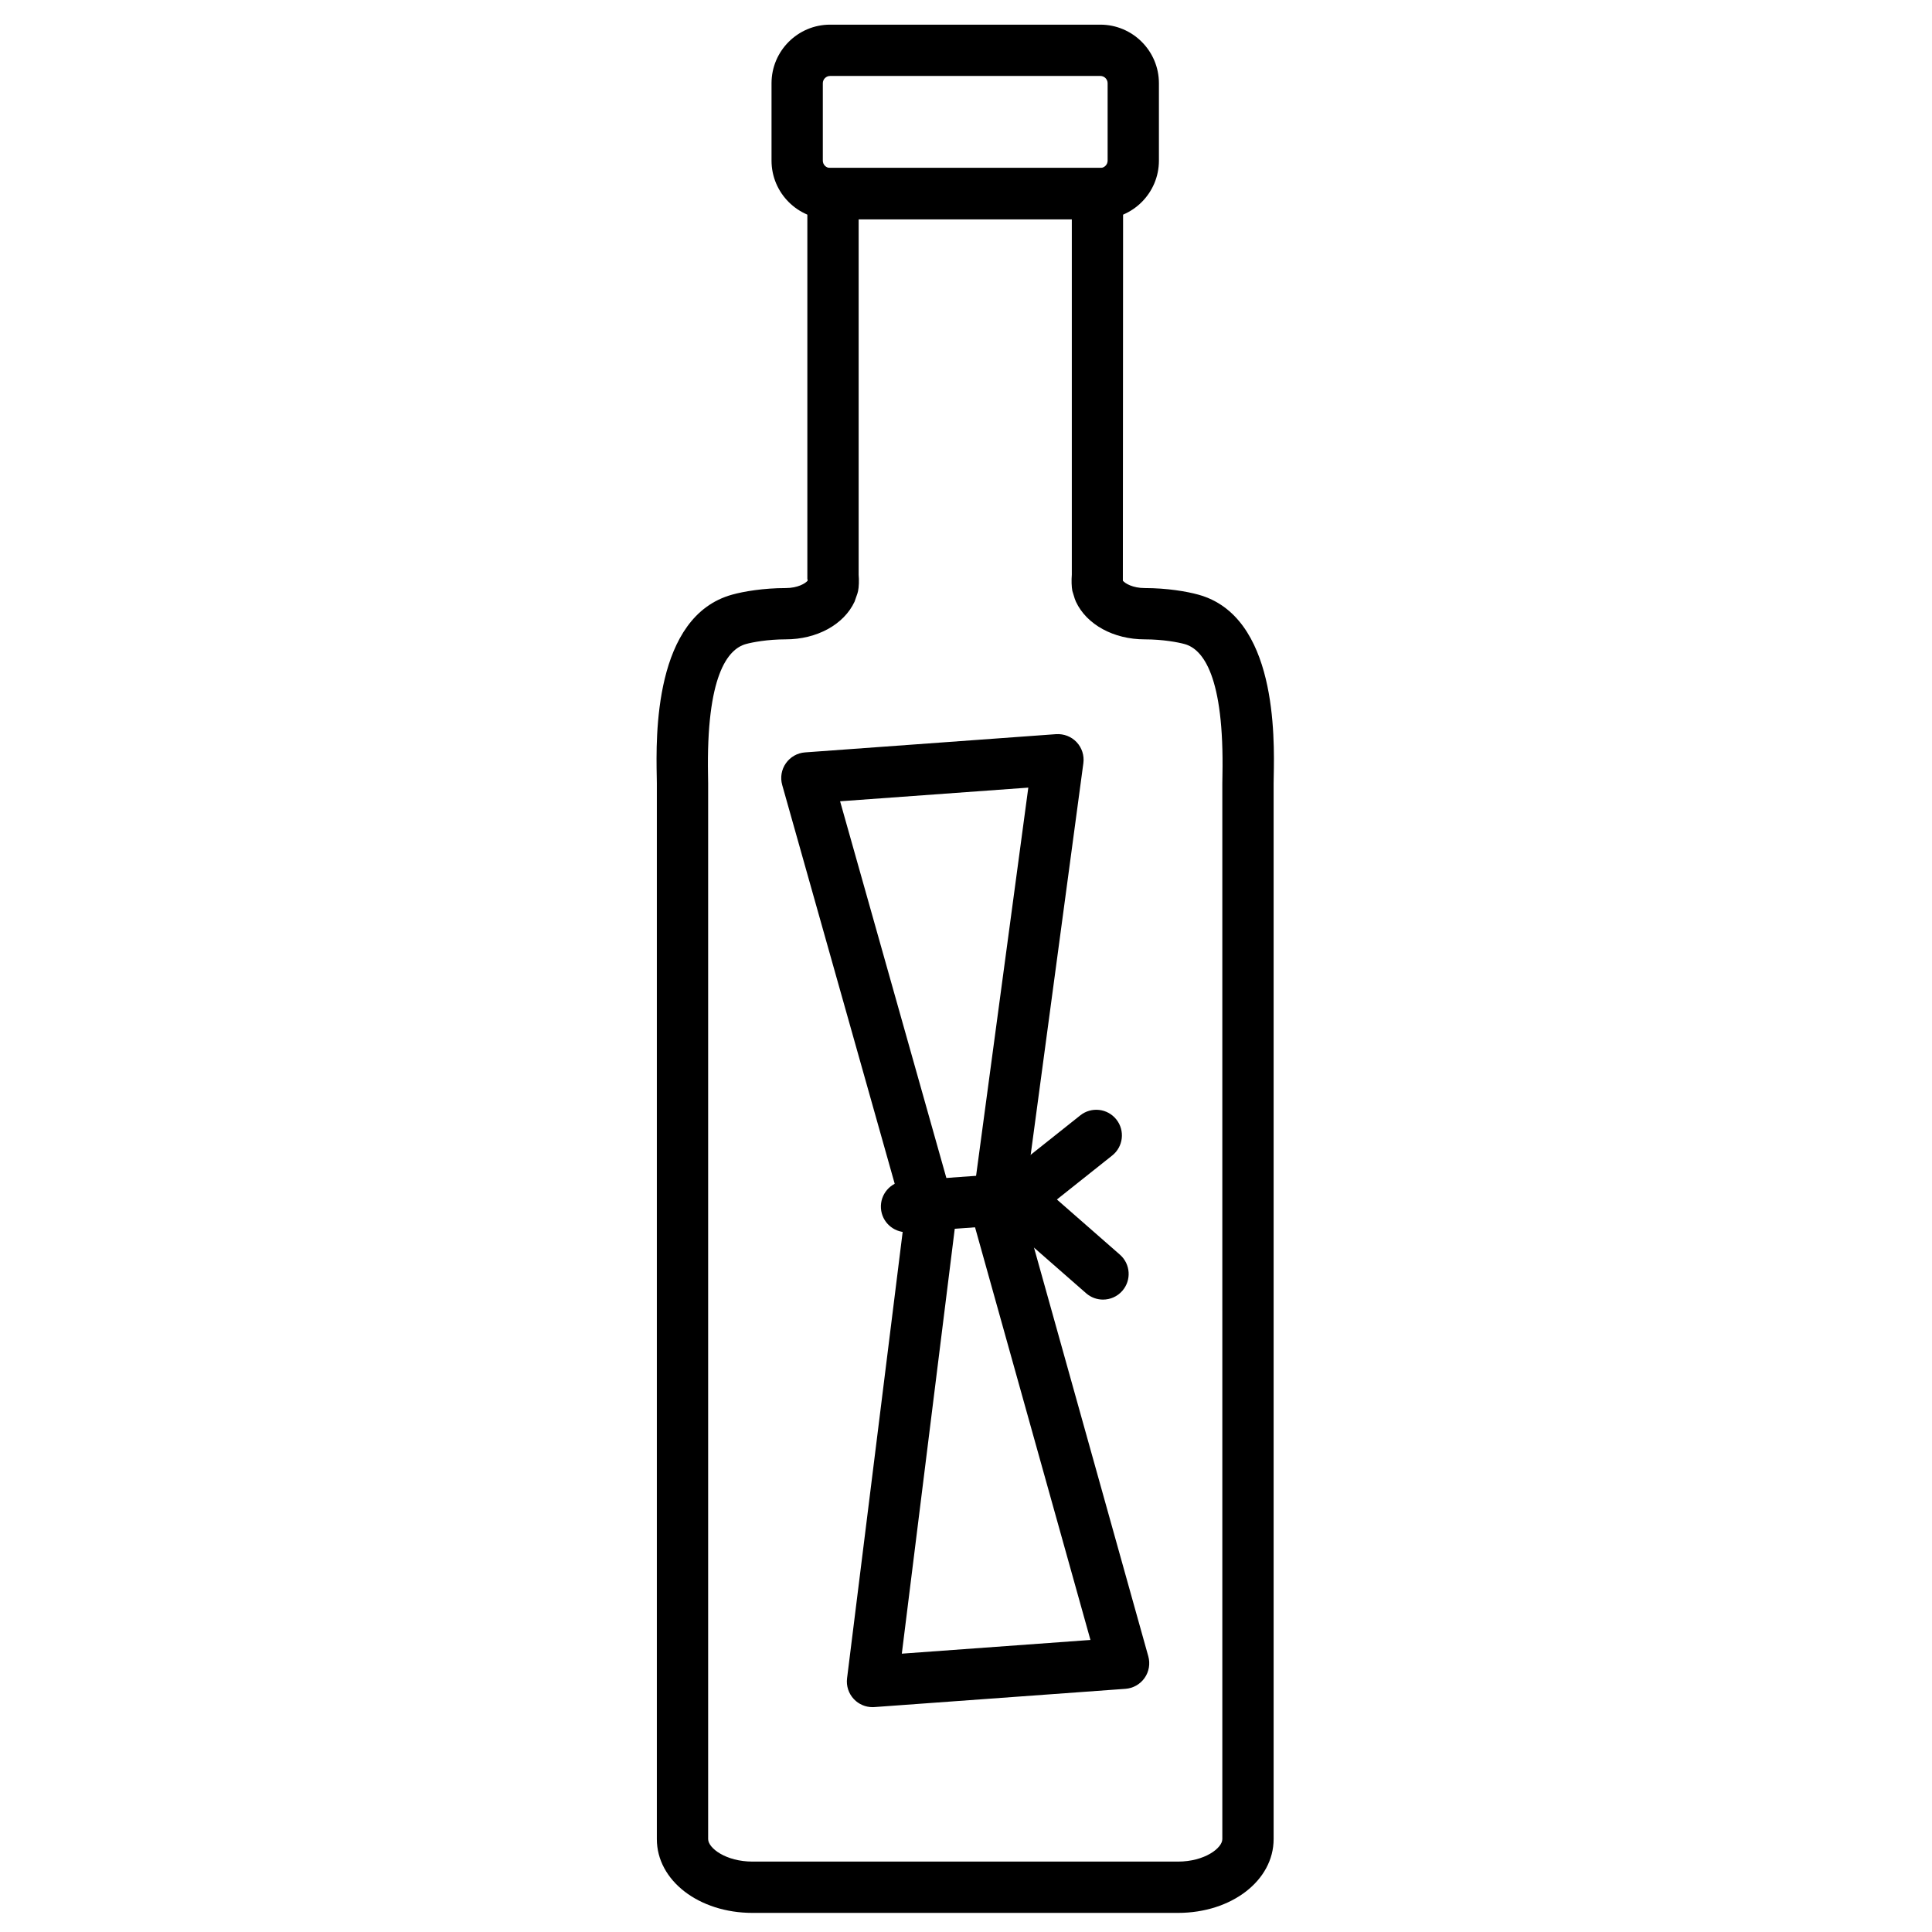 <?xml version="1.0" encoding="utf-8"?>
<!-- Generator: Adobe Illustrator 16.0.0, SVG Export Plug-In . SVG Version: 6.00 Build 0)  -->
<!DOCTYPE svg PUBLIC "-//W3C//DTD SVG 1.1//EN" "http://www.w3.org/Graphics/SVG/1.1/DTD/svg11.dtd">
<svg version="1.1" id="Layer_1" xmlns="http://www.w3.org/2000/svg" xmlns:xlink="http://www.w3.org/1999/xlink" x="0px" y="0px"
	 width="226px" height="226px" viewBox="0 0 226 226" enable-background="new 0 0 226 226" xml:space="preserve">
<g>
	<g>
		<path d="M137.795,223.765h-49.77c-6.274,0-11.189-3.791-11.189-8.63V91.637c0-0.203-0.006-0.472-0.012-0.795
			c-0.09-4.642-0.364-18.768,8.841-21.288c1.316-0.367,3.661-0.764,6.249-0.764c1.413,0,2.315-0.555,2.56-0.862
			c0-0.03-0.001-0.06-0.002-0.088l-0.03-0.139V19.645h36.936l-0.029,48.178c-0.001,0.034-0.001,0.069-0.001,0.105
			c0.242,0.307,1.144,0.862,2.558,0.862c2.588,0,4.933,0.396,6.264,0.768c9.191,2.517,8.917,16.643,8.827,21.284
			c-0.006,0.323-0.012,0.592-0.012,0.795v123.498C148.983,219.974,144.068,223.765,137.795,223.765z M100.441,67.214
			c0.058,0.635,0.035,1.466-0.07,1.942l-0.078,0.287l-0.329,0.939c-1.248,2.677-4.408,4.407-8.05,4.407
			c-2.123,0-3.923,0.344-4.651,0.547c-2.157,0.591-4.666,3.736-4.439,15.389c0.007,0.37,0.013,0.679,0.013,0.911v123.498
			c0,1.047,2.069,2.63,5.189,2.63h49.77c3.119,0,5.188-1.583,5.188-2.63V91.637c0-0.232,0.006-0.541,0.013-0.911
			c0.227-11.652-2.281-14.798-4.425-15.385c-0.742-0.207-2.544-0.551-4.667-0.551c-3.643,0-6.802-1.73-8.048-4.409l-0.129-0.325
			l-0.287-0.929c-0.096-0.457-0.116-1.28-0.063-1.9V25.645h-24.936V67.214z"/>
	</g>
	<g>
		<path d="M128.715,25.645H97.105c-3.779,0-6.854-3.074-6.854-6.854V9.737c0-3.778,3.074-6.853,6.854-6.853h31.609
			c3.778,0,6.853,3.074,6.853,6.853v9.054C135.567,22.57,132.493,25.645,128.715,25.645z M97.105,8.885
			c-0.471,0-0.854,0.383-0.854,0.853v9.054c0,0.471,0.383,0.854,0.854,0.854h31.609c0.47,0,0.853-0.383,0.853-0.854V9.737
			c0-0.47-0.383-0.853-0.853-0.853H97.105z"/>
	</g>
	<g>
		<g>
			<path d="M106.04,144.141c-1.559,0-2.874-1.204-2.989-2.782c-0.12-1.652,1.122-3.09,2.774-3.21l11.986-0.871l8.56-6.808
				c1.298-1.031,3.185-0.816,4.215,0.48c1.031,1.297,0.816,3.184-0.48,4.215l-9.285,7.385c-0.473,0.376-1.048,0.601-1.649,0.645
				l-12.91,0.938C106.187,144.138,106.113,144.141,106.04,144.141z"/>
		</g>
		<g>
			<path d="M102.063,199.697c-0.819,0-1.606-0.335-2.175-0.934c-0.619-0.651-0.913-1.546-0.802-2.438l6.707-53.837L91.499,91.82
				c-0.244-0.867-0.086-1.799,0.432-2.537s1.34-1.204,2.238-1.27l29.369-2.134c0.912-0.054,1.784,0.279,2.403,0.937
				c0.619,0.658,0.908,1.561,0.788,2.456l-7.023,52.206l14.619,52.276c0.242,0.866,0.082,1.797-0.436,2.533
				s-1.339,1.201-2.236,1.267l-29.372,2.135C102.208,199.694,102.136,199.697,102.063,199.697z M98.272,93.731l13.461,47.713
				c0.108,0.385,0.139,0.788,0.089,1.186l-6.33,50.811l22.066-1.604l-13.798-49.337c-0.109-0.393-0.138-0.804-0.084-1.208
				l6.613-49.159L98.272,93.731z"/>
		</g>
		<g>
			<path d="M129.027,152.023c-0.701,0-1.406-0.244-1.976-0.743l-10.075-8.821c-1.246-1.091-1.372-2.986-0.28-4.233
				c1.09-1.245,2.985-1.374,4.233-0.28l10.075,8.821c1.246,1.091,1.372,2.986,0.28,4.233
				C130.692,151.677,129.862,152.023,129.027,152.023z"/>
		</g>
	</g>
</g>
</svg>
